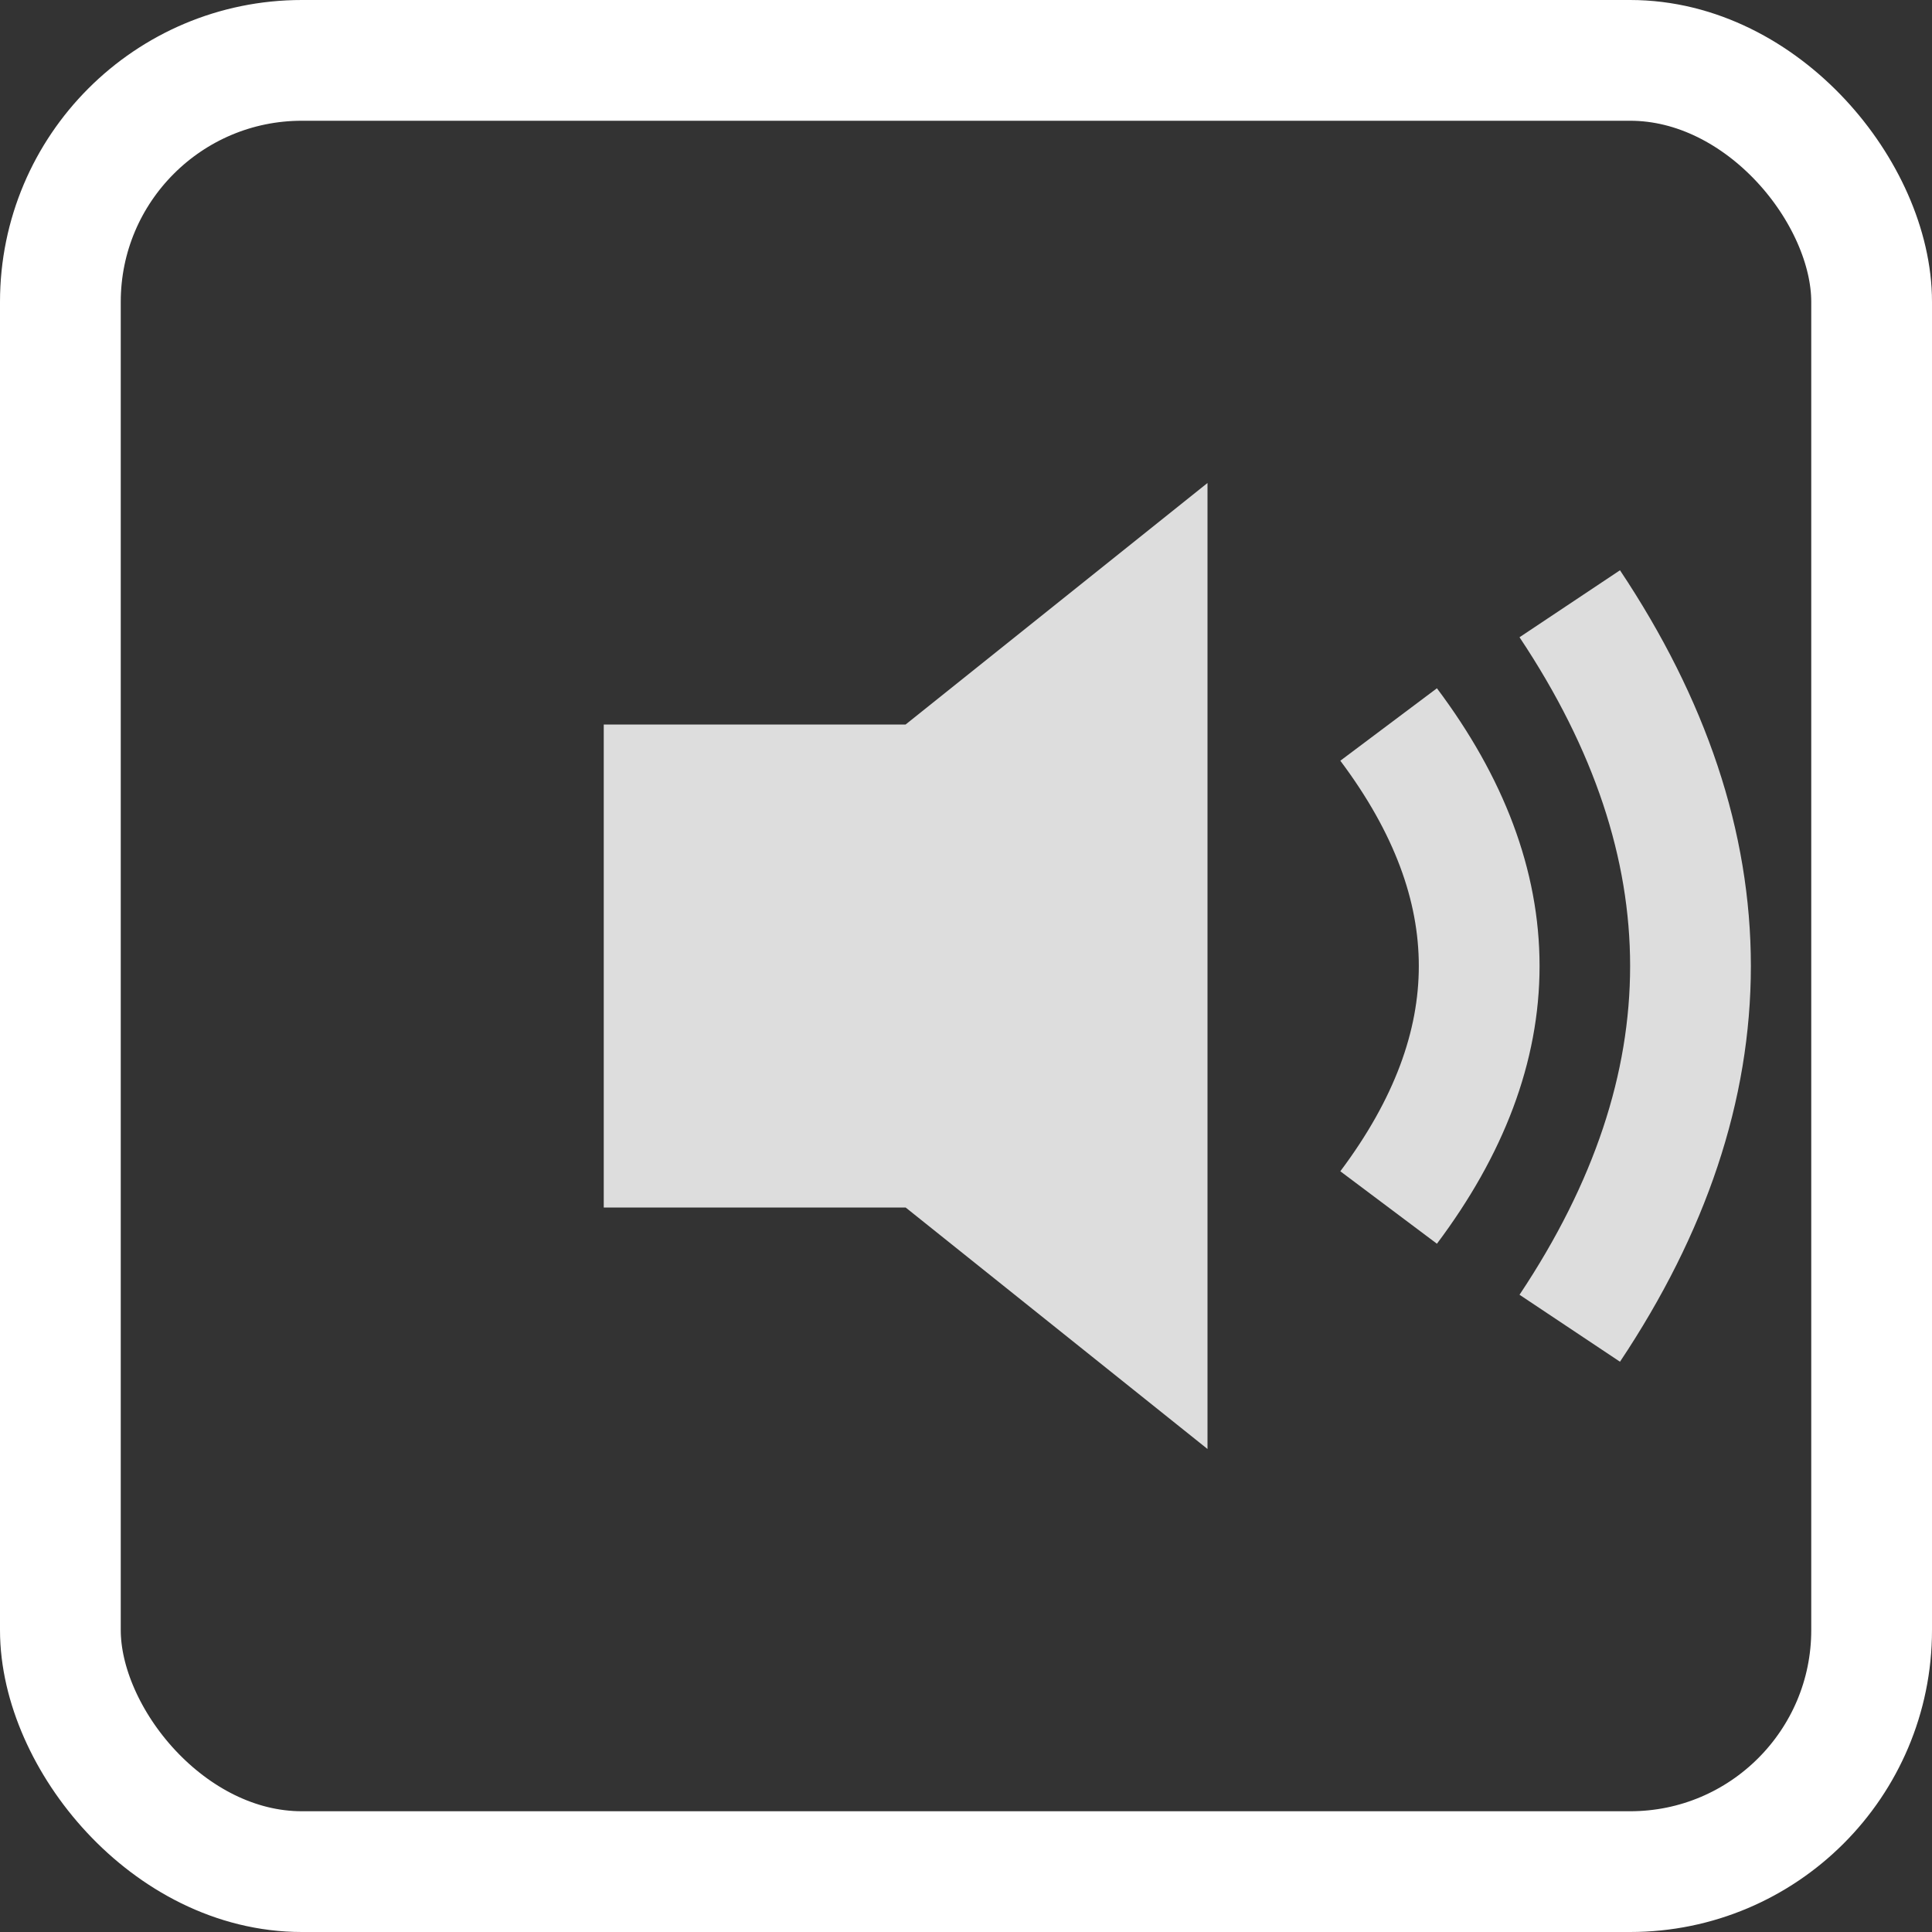 <svg width="32" height="32" viewBox="0 0 32 32" xmlns="http://www.w3.org/2000/svg">
    <rect x="0" y="0" width="32" height="32" fill="#333333" stroke="none"/>
    <!-- 图标的背景边框 -->
    <rect x="1" y="1" width="30" height="30" rx="4" ry="4" fill="none" stroke="#ffffff" stroke-width="2"/>
    
    <!-- 扬声器形状 -->
    <polygon points="10,12 10,20 15,20 20,24 20,8 15,12" fill="#dddddd"/>

    <!-- 声波 -->
    <path d="M23,12 Q26,16 23,20" fill="none" stroke="#dddddd" stroke-width="2"/>
    <path d="M26,10 Q30,16 26,22" fill="none" stroke="#dddddd" stroke-width="2"/>
</svg>

